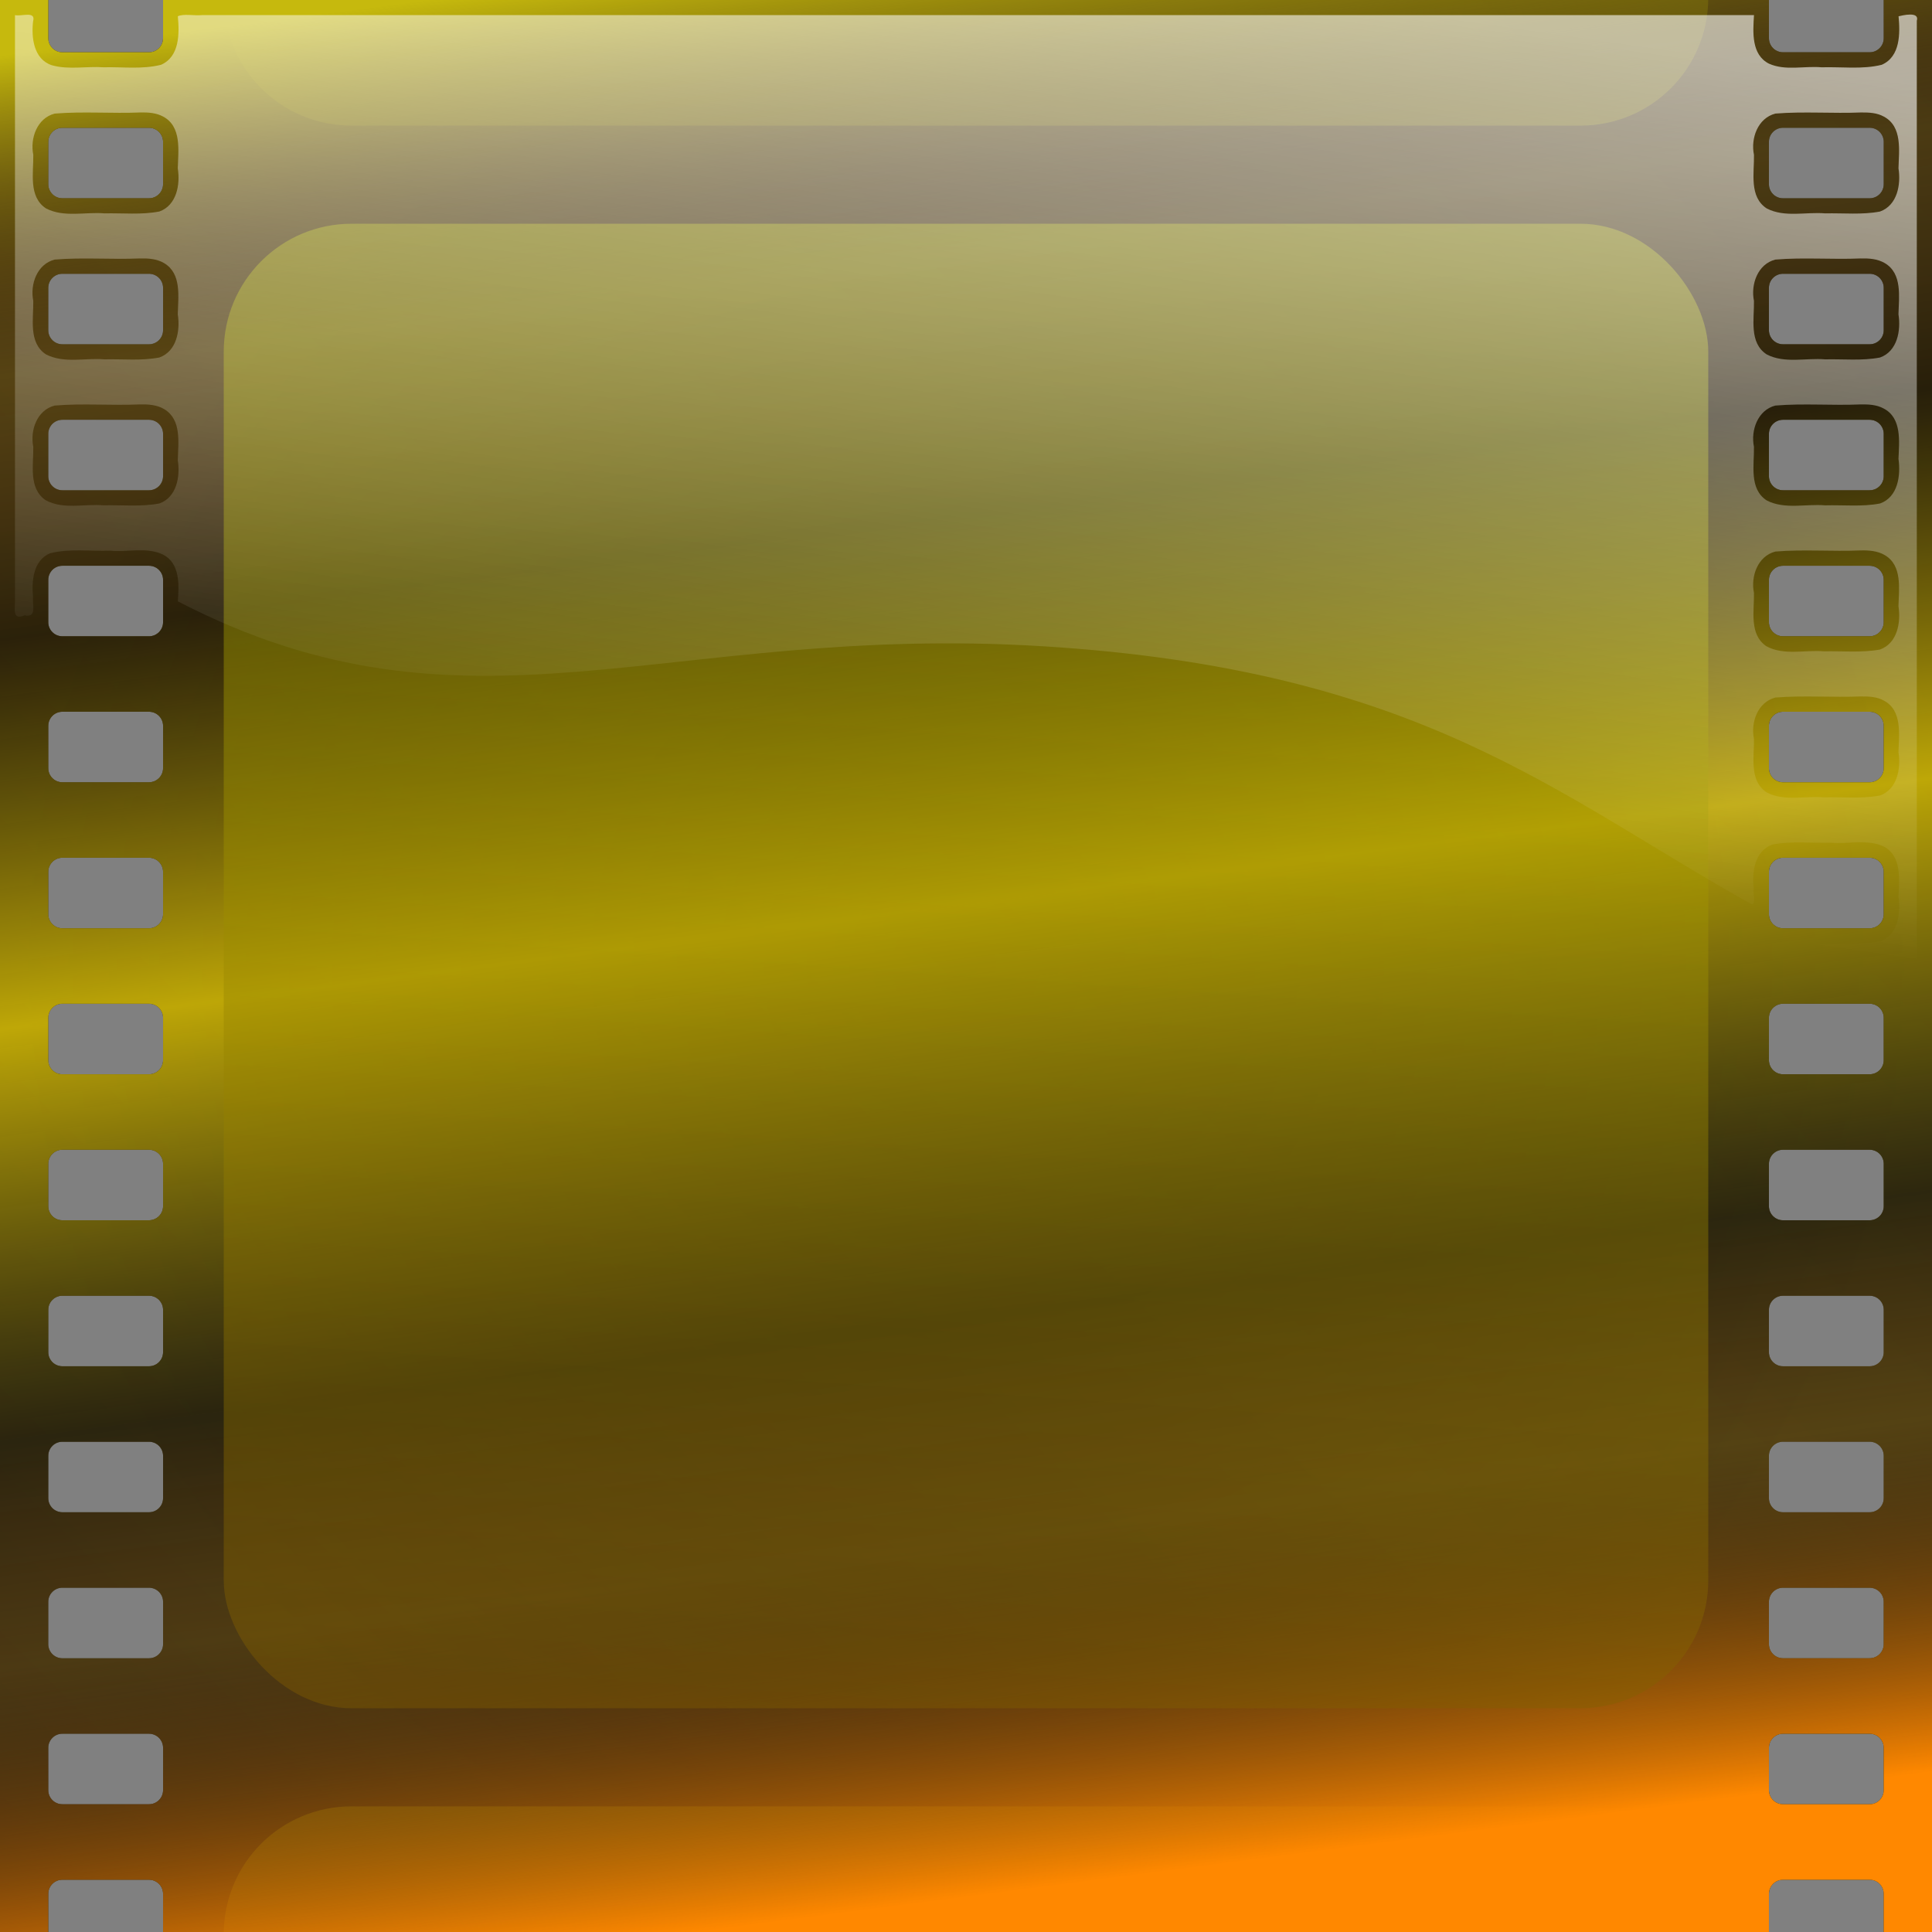<?xml version="1.0" encoding="UTF-8" standalone="no"?>
<!-- Created with Inkscape (http://www.inkscape.org/) -->

<svg
   width="512"
   height="512"
   viewBox="0 0 135.467 135.467"
   version="1.1"
   id="svg5"
   inkscape:version="1.4.2 (ebf0e940d0, 2025-05-08)"
   sodipodi:docname="video-x-ogm+ogg.svg"
   xmlns:inkscape="http://www.inkscape.org/namespaces/inkscape"
   xmlns:sodipodi="http://sodipodi.sourceforge.net/DTD/sodipodi-0.dtd"
   xmlns:xlink="http://www.w3.org/1999/xlink"
   xmlns="http://www.w3.org/2000/svg"
   xmlns:svg="http://www.w3.org/2000/svg"
   xmlns:rdf="http://www.w3.org/1999/02/22-rdf-syntax-ns#"
   xmlns:cc="http://creativecommons.org/ns#"
   xmlns:dc="http://purl.org/dc/elements/1.1/"><rect x="0" y="0" width="135.467" height="135.467" fill="#808080" stroke="none"/>&gt;
  <sodipodi:namedview
   id="namedview7"
   pagecolor="#505050"
   bordercolor="#ffffff"
   borderopacity="1"
   inkscape:showpageshadow="0"
   inkscape:pageopacity="0"
   inkscape:pagecheckerboard="1"
   inkscape:deskcolor="#505050"
   inkscape:document-units="px"
   showgrid="false"
   inkscape:zoom="0.79296878"
   inkscape:cx="523.98028"
   inkscape:cy="192.31526"
   inkscape:window-width="3256"
   inkscape:window-height="1080"
   inkscape:window-x="1864"
   inkscape:window-y="0"
   inkscape:window-maximized="0"
   inkscape:current-layer="layer1" />
<defs
   id="defs2">
  <linearGradient
     inkscape:collect="always"
     id="linearGradient1292">
    <stop
       style="stop-color:#c6b90d;stop-opacity:1;"
       offset="0"
       id="stop1288" />
    <stop
       style="stop-color:#1e0808;stop-opacity:0;"
       offset="0.163"
       id="stop1428" />
    <stop
       style="stop-color:#000000;stop-opacity:0.487;"
       offset="0.297"
       id="stop1424" />
    <stop
       style="stop-color:#ffe500;stop-opacity:0.63;"
       offset="0.495"
       id="stop1296" />
    <stop
       style="stop-color:#000909;stop-opacity:0.448;"
       offset="0.705"
       id="stop1426" />
    <stop
       style="stop-color:#1d0606;stop-opacity:0;"
       offset="0.82"
       id="stop1430" />
    <stop
       style="stop-color:#ff8800;stop-opacity:1;"
       offset="1"
       id="stop1290" />
  </linearGradient>
  <linearGradient
     inkscape:collect="always"
     id="linearGradient39048">
    <stop
       style="stop-color:#ffffff;stop-opacity:1;"
       offset="0"
       id="stop39044" />
    <stop
       style="stop-color:#ffffff;stop-opacity:0;"
       offset="1"
       id="stop39046" />
  </linearGradient>
  <linearGradient
     inkscape:collect="always"
     id="linearGradient27028">
    <stop
       style="stop-color:#2b1100;stop-opacity:1;"
       offset="0"
       id="stop27022" />
    <stop
       style="stop-color:#674900;stop-opacity:1;"
       offset="1"
       id="stop27024" />
  </linearGradient>
  <linearGradient
     inkscape:collect="always"
     id="linearGradient22575">
    <stop
       style="stop-color:#2b1100;stop-opacity:1;"
       offset="0"
       id="stop22571" />
    <stop
       style="stop-color:#674900;stop-opacity:1;"
       offset="0.472"
       id="stop24075" />
    <stop
       style="stop-color:#2b1d00;stop-opacity:1;"
       offset="1"
       id="stop22573" />
  </linearGradient>
  <linearGradient
     inkscape:collect="always"
     id="linearGradient18875">
    <stop
       style="stop-color:#805c00;stop-opacity:1;"
       offset="0"
       id="stop18871" />
    <stop
       style="stop-color:#b9be00;stop-opacity:1;"
       offset="1"
       id="stop18873" />
  </linearGradient>
  <linearGradient
     inkscape:collect="always"
     xlink:href="#linearGradient18875"
     id="linearGradient18877"
     x1="227.441"
     y1="135.567"
     x2="234.592"
     y2="31.475"
     gradientUnits="userSpaceOnUse"
     gradientTransform="translate(-159.707,-15.788)" />
  <linearGradient
     inkscape:collect="always"
     xlink:href="#linearGradient22575"
     id="linearGradient22577"
     x1="242.572"
     y1="206.87"
     x2="378.039"
     y2="71.404"
     gradientUnits="userSpaceOnUse"
     gradientTransform="translate(-242.572,-71.404)" />
  <radialGradient
     inkscape:collect="always"
     xlink:href="#linearGradient27028"
     id="radialGradient27020"
     cx="-282.65"
     cy="111.361"
     fx="-282.65"
     fy="111.361"
     r="67.733"
     gradientUnits="userSpaceOnUse"
     gradientTransform="translate(350.383,-43.628)" />
  <linearGradient
     inkscape:collect="always"
     xlink:href="#linearGradient39048"
     id="linearGradient39052"
     x1="-168.78"
     y1="15.682"
     x2="-160.122"
     y2="76.027"
     gradientUnits="userSpaceOnUse"
     gradientTransform="matrix(-1,0,0,1,-75.081,-15.682)" />
  <linearGradient
     inkscape:collect="always"
     xlink:href="#linearGradient1292"
     id="linearGradient1294"
     x1="-61.248"
     y1="-4.326"
     x2="-78.852"
     y2="131.298"
     gradientUnits="userSpaceOnUse"
     gradientTransform="matrix(-1,0,0,1,-31.188,4.326)" />
</defs>
<g
   inkscape:label="Layer 1"
   inkscape:groupmode="layer"
   id="layer1">
  <path
     id="rect792-97-1-5"
     style="display:inline;opacity:0.6;mix-blend-mode:normal;fill:#121100;fill-opacity:1;stroke-width:1.376;stroke-linecap:round;stroke-linejoin:round;paint-order:stroke fill markers"
     d="M 3.7499999e-6,-7.0000001e-6 V 135.467 H 3.383 v -2.676 c 0,-0.548 0.442,-0.99 0.99,-0.99 h 6.071 c 0.548,0 0.991,0.442 0.991,0.99 v 2.676 H 124.033 v -2.676 c 0,-0.548 0.441,-0.99 0.99,-0.99 h 6.071 c 0.548,0 0.99,0.442 0.99,0.99 v 2.676 h 3.383 V -7.0000001e-6 h -3.383 V 2.677 c 0,0.548 -0.442,0.99 -0.99,0.99 h -6.071 c -0.548,0 -0.99,-0.441 -0.99,-0.99 V -7.0000001e-6 H 11.434 V 2.677 c 0,0.548 -0.442,0.99 -0.991,0.99 H 4.373 c -0.548,0 -0.99,-0.441 -0.99,-0.99 V -7.0000001e-6 Z M 4.373,8.958 h 6.071 c 0.548,0 0.991,0.441 0.991,0.99 v 2.966 c 0,0.548 -0.442,0.99 -0.991,0.99 H 4.373 c -0.548,0 -0.99,-0.442 -0.99,-0.99 V 9.948 c 0,-0.548 0.442,-0.99 0.99,-0.99 z m 120.649,0 h 6.071 c 0.548,0 0.99,0.441 0.99,0.99 v 2.966 c 0,0.548 -0.442,0.99 -0.99,0.99 h -6.071 c -0.548,0 -0.99,-0.442 -0.99,-0.99 V 9.948 c 0,-0.548 0.441,-0.99 0.99,-0.99 z M 4.373,19.195 h 6.071 c 0.548,0 0.991,0.441 0.991,0.99 v 2.966 c 0,0.548 -0.442,0.99 -0.991,0.99 H 4.373 c -0.548,0 -0.99,-0.441 -0.99,-0.99 v -2.966 c 0,-0.548 0.442,-0.99 0.99,-0.99 z m 120.649,0 h 6.071 c 0.548,0 0.99,0.441 0.99,0.99 v 2.966 c 0,0.548 -0.442,0.99 -0.99,0.99 h -6.071 c -0.548,0 -0.99,-0.441 -0.99,-0.99 v -2.966 c 0,-0.548 0.441,-0.99 0.99,-0.99 z M 4.373,29.432 h 6.071 c 0.548,0 0.991,0.441 0.991,0.99 v 2.966 c 0,0.548 -0.442,0.99 -0.991,0.99 H 4.373 c -0.548,0 -0.99,-0.442 -0.99,-0.99 v -2.966 c 0,-0.548 0.442,-0.99 0.99,-0.99 z m 120.649,0 h 6.071 c 0.548,0 0.99,0.441 0.99,0.99 v 2.966 c 0,0.548 -0.442,0.99 -0.99,0.99 h -6.071 c -0.548,0 -0.99,-0.442 -0.99,-0.99 v -2.966 c 0,-0.548 0.441,-0.99 0.99,-0.99 z M 4.373,39.669 h 6.071 c 0.548,0 0.991,0.441 0.991,0.99 v 2.966 c 0,0.548 -0.442,0.99 -0.991,0.99 H 4.373 c -0.548,0 -0.99,-0.441 -0.99,-0.99 v -2.966 c 0,-0.548 0.442,-0.99 0.99,-0.99 z m 120.649,0 h 6.071 c 0.548,0 0.99,0.441 0.99,0.99 v 2.966 c 0,0.548 -0.442,0.99 -0.99,0.99 h -6.071 c -0.548,0 -0.99,-0.441 -0.99,-0.99 v -2.966 c 0,-0.548 0.441,-0.99 0.99,-0.99 z M 4.373,49.905 h 6.071 c 0.548,0 0.991,0.441 0.991,0.99 v 2.966 c 0,0.548 -0.442,0.99 -0.991,0.99 H 4.373 c -0.548,0 -0.99,-0.442 -0.99,-0.99 v -2.966 c 0,-0.548 0.442,-0.99 0.99,-0.99 z m 120.649,0 h 6.071 c 0.548,0 0.99,0.441 0.99,0.99 v 2.966 c 0,0.548 -0.442,0.99 -0.99,0.99 h -6.071 c -0.548,0 -0.99,-0.442 -0.99,-0.99 v -2.966 c 0,-0.548 0.441,-0.99 0.99,-0.99 z M 4.373,60.143 h 6.071 c 0.548,0 0.991,0.441 0.991,0.99 v 2.966 c 0,0.548 -0.442,0.99 -0.991,0.99 H 4.373 c -0.548,0 -0.99,-0.441 -0.99,-0.99 v -2.966 c 0,-0.548 0.442,-0.99 0.99,-0.99 z m 120.649,0 h 6.071 c 0.548,0 0.99,0.441 0.99,0.99 v 2.966 c 0,0.548 -0.442,0.99 -0.99,0.99 h -6.071 c -0.548,0 -0.99,-0.441 -0.99,-0.99 v -2.966 c 0,-0.548 0.441,-0.99 0.99,-0.99 z M 4.373,70.379 h 6.071 c 0.548,0 0.991,0.441 0.991,0.99 v 2.966 c 0,0.548 -0.442,0.99 -0.991,0.99 H 4.373 c -0.548,0 -0.99,-0.442 -0.99,-0.99 v -2.966 c 0,-0.548 0.442,-0.99 0.99,-0.99 z m 120.649,0 h 6.071 c 0.548,0 0.99,0.441 0.99,0.99 v 2.966 c 0,0.548 -0.442,0.99 -0.99,0.99 h -6.071 c -0.548,0 -0.99,-0.442 -0.99,-0.99 v -2.966 c 0,-0.548 0.441,-0.99 0.99,-0.99 z M 4.373,80.616 h 6.071 c 0.548,0 0.991,0.441 0.991,0.99 v 2.966 c 0,0.548 -0.442,0.99 -0.991,0.99 H 4.373 c -0.548,0 -0.99,-0.441 -0.99,-0.99 v -2.966 c 0,-0.548 0.442,-0.99 0.99,-0.99 z m 120.649,0 h 6.071 c 0.548,0 0.99,0.441 0.99,0.99 v 2.966 c 0,0.548 -0.442,0.99 -0.99,0.99 h -6.071 c -0.548,0 -0.99,-0.441 -0.99,-0.99 v -2.966 c 0,-0.548 0.441,-0.99 0.99,-0.99 z M 4.373,90.853 h 6.071 c 0.548,0 0.991,0.441 0.991,0.99 v 2.966 c 0,0.548 -0.442,0.99 -0.991,0.99 H 4.373 c -0.548,0 -0.99,-0.442 -0.99,-0.99 v -2.966 c 0,-0.548 0.442,-0.99 0.99,-0.99 z m 120.649,0 h 6.071 c 0.548,0 0.99,0.441 0.99,0.99 v 2.966 c 0,0.548 -0.442,0.99 -0.99,0.99 h -6.071 c -0.548,0 -0.99,-0.442 -0.99,-0.99 v -2.966 c 0,-0.548 0.441,-0.99 0.99,-0.99 z M 4.373,101.09 h 6.071 c 0.548,0 0.991,0.441 0.991,0.99 v 2.966 c 0,0.548 -0.442,0.99 -0.991,0.99 H 4.373 c -0.548,0 -0.99,-0.441 -0.99,-0.99 v -2.966 c 0,-0.548 0.442,-0.99 0.99,-0.99 z m 120.649,0 h 6.071 c 0.548,0 0.99,0.441 0.99,0.99 v 2.966 c 0,0.548 -0.442,0.99 -0.99,0.99 h -6.071 c -0.548,0 -0.99,-0.441 -0.99,-0.99 v -2.966 c 0,-0.548 0.441,-0.99 0.99,-0.99 z M 4.373,111.327 h 6.071 c 0.548,0 0.991,0.441 0.991,0.99 v 2.966 c 0,0.548 -0.442,0.99 -0.991,0.99 H 4.373 c -0.548,0 -0.99,-0.442 -0.99,-0.99 v -2.966 c 0,-0.548 0.442,-0.99 0.99,-0.99 z m 120.649,0 h 6.071 c 0.548,0 0.99,0.441 0.99,0.99 v 2.966 c 0,0.548 -0.442,0.99 -0.99,0.99 h -6.071 c -0.548,0 -0.99,-0.442 -0.99,-0.99 v -2.966 c 0,-0.548 0.441,-0.99 0.99,-0.99 z M 4.373,121.564 h 6.071 c 0.548,0 0.991,0.441 0.991,0.99 v 2.966 c 0,0.548 -0.442,0.99 -0.991,0.99 H 4.373 c -0.548,0 -0.99,-0.441 -0.99,-0.99 v -2.966 c 0,-0.548 0.442,-0.99 0.99,-0.99 z m 120.649,0 h 6.071 c 0.548,0 0.99,0.441 0.99,0.99 v 2.966 c 0,0.548 -0.442,0.99 -0.99,0.99 h -6.071 c -0.548,0 -0.99,-0.441 -0.99,-0.99 v -2.966 c 0,-0.548 0.441,-0.99 0.99,-0.99 z" />
  <path
     id="rect792-97"
     style="display:inline;opacity:0.4;fill:url(#linearGradient22577);fill-opacity:1;stroke-width:1.376;stroke-linecap:round;stroke-linejoin:round;paint-order:stroke fill markers"
     d="M 1.9999999e-6,1.999999e-7 V 135.467 H 3.383 v -2.676 c 0,-0.548 0.442,-0.99 0.99,-0.99 h 6.071 c 0.548,0 0.991,0.442 0.991,0.99 v 2.676 H 124.033 v -2.676 c 0,-0.548 0.441,-0.99 0.99,-0.99 h 6.071 c 0.548,0 0.99,0.442 0.99,0.99 v 2.676 h 3.383 V 1.999999e-7 h -3.383 V 2.677 c 0,0.548 -0.442,0.99 -0.99,0.99 h -6.071 c -0.548,0 -0.99,-0.441 -0.99,-0.99 V 1.999999e-7 H 11.434 V 2.677 c 0,0.548 -0.442,0.99 -0.991,0.99 h -6.071 c -0.548,0 -0.99,-0.441 -0.99,-0.99 V 1.999999e-7 Z M 4.373,8.958 h 6.071 c 0.548,0 0.991,0.441 0.991,0.99 v 2.966 c 0,0.548 -0.442,0.99 -0.991,0.99 h -6.071 c -0.548,0 -0.99,-0.442 -0.99,-0.99 V 9.948 c 0,-0.548 0.442,-0.99 0.99,-0.99 z m 120.649,0 h 6.071 c 0.548,0 0.99,0.441 0.99,0.99 v 2.966 c 0,0.548 -0.442,0.99 -0.99,0.99 h -6.071 c -0.548,0 -0.99,-0.442 -0.99,-0.99 V 9.948 c 0,-0.548 0.441,-0.99 0.99,-0.99 z M 4.373,19.195 h 6.071 c 0.548,0 0.991,0.441 0.991,0.99 v 2.966 c 0,0.548 -0.442,0.99 -0.991,0.99 h -6.071 c -0.548,0 -0.99,-0.441 -0.99,-0.99 v -2.966 c 0,-0.548 0.442,-0.99 0.99,-0.99 z m 120.649,0 h 6.071 c 0.548,0 0.99,0.441 0.99,0.99 v 2.966 c 0,0.548 -0.442,0.99 -0.99,0.99 h -6.071 c -0.548,0 -0.99,-0.441 -0.99,-0.99 v -2.966 c 0,-0.548 0.441,-0.99 0.99,-0.99 z M 4.373,29.432 h 6.071 c 0.548,0 0.991,0.441 0.991,0.99 v 2.966 c 0,0.548 -0.442,0.99 -0.991,0.99 h -6.071 c -0.548,0 -0.99,-0.442 -0.99,-0.99 v -2.966 c 0,-0.548 0.442,-0.99 0.99,-0.99 z m 120.649,0 h 6.071 c 0.548,0 0.99,0.441 0.99,0.99 v 2.966 c 0,0.548 -0.442,0.99 -0.99,0.99 h -6.071 c -0.548,0 -0.99,-0.442 -0.99,-0.99 v -2.966 c 0,-0.548 0.441,-0.99 0.99,-0.99 z M 4.373,39.669 h 6.071 c 0.548,0 0.991,0.441 0.991,0.99 v 2.966 c 0,0.548 -0.442,0.99 -0.991,0.99 h -6.071 c -0.548,0 -0.99,-0.441 -0.99,-0.99 v -2.966 c 0,-0.548 0.442,-0.99 0.99,-0.99 z m 120.649,0 h 6.071 c 0.548,0 0.99,0.441 0.99,0.99 v 2.966 c 0,0.548 -0.442,0.99 -0.99,0.99 h -6.071 c -0.548,0 -0.99,-0.441 -0.99,-0.99 v -2.966 c 0,-0.548 0.441,-0.99 0.99,-0.99 z M 4.373,49.905 h 6.071 c 0.548,0 0.991,0.441 0.991,0.99 v 2.966 c 0,0.548 -0.442,0.99 -0.991,0.99 h -6.071 c -0.548,0 -0.99,-0.442 -0.99,-0.99 v -2.966 c 0,-0.548 0.442,-0.99 0.99,-0.99 z m 120.649,0 h 6.071 c 0.548,0 0.99,0.441 0.99,0.99 v 2.966 c 0,0.548 -0.442,0.99 -0.99,0.99 h -6.071 c -0.548,0 -0.99,-0.442 -0.99,-0.99 v -2.966 c 0,-0.548 0.441,-0.99 0.99,-0.99 z M 4.373,60.143 h 6.071 c 0.548,0 0.991,0.441 0.991,0.99 v 2.966 c 0,0.548 -0.442,0.99 -0.991,0.99 h -6.071 c -0.548,0 -0.99,-0.441 -0.99,-0.99 v -2.966 c 0,-0.548 0.442,-0.99 0.99,-0.99 z m 120.649,0 h 6.071 c 0.548,0 0.99,0.441 0.99,0.99 v 2.966 c 0,0.548 -0.442,0.99 -0.99,0.99 h -6.071 c -0.548,0 -0.99,-0.441 -0.99,-0.99 v -2.966 c 0,-0.548 0.441,-0.99 0.99,-0.99 z M 4.373,70.379 h 6.071 c 0.548,0 0.991,0.441 0.991,0.99 v 2.966 c 0,0.548 -0.442,0.99 -0.991,0.99 h -6.071 c -0.548,0 -0.99,-0.442 -0.99,-0.99 v -2.966 c 0,-0.548 0.442,-0.99 0.99,-0.99 z m 120.649,0 h 6.071 c 0.548,0 0.99,0.441 0.99,0.99 v 2.966 c 0,0.548 -0.442,0.99 -0.99,0.99 h -6.071 c -0.548,0 -0.99,-0.442 -0.99,-0.99 v -2.966 c 0,-0.548 0.441,-0.99 0.99,-0.99 z M 4.373,80.616 h 6.071 c 0.548,0 0.991,0.441 0.991,0.99 v 2.966 c 0,0.548 -0.442,0.99 -0.991,0.99 h -6.071 c -0.548,0 -0.99,-0.441 -0.99,-0.99 v -2.966 c 0,-0.548 0.442,-0.99 0.99,-0.99 z m 120.649,0 h 6.071 c 0.548,0 0.99,0.441 0.99,0.99 v 2.966 c 0,0.548 -0.442,0.99 -0.99,0.99 h -6.071 c -0.548,0 -0.99,-0.441 -0.99,-0.99 v -2.966 c 0,-0.548 0.441,-0.99 0.99,-0.99 z M 4.373,90.853 h 6.071 c 0.548,0 0.991,0.441 0.991,0.99 v 2.966 c 0,0.548 -0.442,0.99 -0.991,0.99 h -6.071 c -0.548,0 -0.99,-0.442 -0.99,-0.99 v -2.966 c 0,-0.548 0.442,-0.99 0.99,-0.99 z m 120.649,0 h 6.071 c 0.548,0 0.99,0.441 0.99,0.99 v 2.966 c 0,0.548 -0.442,0.99 -0.99,0.99 h -6.071 c -0.548,0 -0.99,-0.442 -0.99,-0.99 v -2.966 c 0,-0.548 0.441,-0.99 0.99,-0.99 z M 4.373,101.09 h 6.071 c 0.548,0 0.991,0.441 0.991,0.99 v 2.966 c 0,0.548 -0.442,0.99 -0.991,0.99 h -6.071 c -0.548,0 -0.99,-0.441 -0.99,-0.99 v -2.966 c 0,-0.548 0.442,-0.99 0.99,-0.99 z m 120.649,0 h 6.071 c 0.548,0 0.99,0.441 0.99,0.99 v 2.966 c 0,0.548 -0.442,0.99 -0.99,0.99 h -6.071 c -0.548,0 -0.99,-0.441 -0.99,-0.99 v -2.966 c 0,-0.548 0.441,-0.99 0.99,-0.99 z M 4.373,111.327 h 6.071 c 0.548,0 0.991,0.441 0.991,0.99 v 2.966 c 0,0.548 -0.442,0.99 -0.991,0.99 h -6.071 c -0.548,0 -0.99,-0.442 -0.99,-0.99 v -2.966 c 0,-0.548 0.442,-0.99 0.99,-0.99 z m 120.649,0 h 6.071 c 0.548,0 0.99,0.441 0.99,0.99 v 2.966 c 0,0.548 -0.442,0.99 -0.99,0.99 h -6.071 c -0.548,0 -0.99,-0.442 -0.99,-0.99 v -2.966 c 0,-0.548 0.441,-0.99 0.99,-0.99 z M 4.373,121.564 h 6.071 c 0.548,0 0.991,0.441 0.991,0.99 v 2.966 c 0,0.548 -0.442,0.99 -0.991,0.99 h -6.071 c -0.548,0 -0.99,-0.441 -0.99,-0.99 v -2.966 c 0,-0.548 0.442,-0.99 0.99,-0.99 z m 120.649,0 h 6.071 c 0.548,0 0.99,0.441 0.99,0.99 v 2.966 c 0,0.548 -0.442,0.99 -0.99,0.99 h -6.071 c -0.548,0 -0.99,-0.441 -0.99,-0.99 v -2.966 c 0,-0.548 0.441,-0.99 0.99,-0.99 z" />
  <path
     id="rect792-97-1"
     style="display:inline;opacity:0.4;mix-blend-mode:overlay;fill:url(#radialGradient27020);fill-opacity:1;stroke-width:1.376;stroke-linecap:round;stroke-linejoin:round;paint-order:stroke fill markers"
     d="M 3.9999999e-6,-6.0500001e-6 V 135.467 H 3.383 v -2.676 c 0,-0.548 0.442,-0.99 0.99,-0.99 h 6.071 c 0.548,0 0.991,0.442 0.991,0.99 v 2.676 H 124.033 v -2.676 c 0,-0.548 0.441,-0.99 0.99,-0.99 h 6.071 c 0.548,0 0.99,0.442 0.99,0.99 v 2.676 h 3.383 V -6.0500001e-6 h -3.383 V 2.677 c 0,0.548 -0.442,0.99 -0.99,0.99 h -6.071 c -0.548,0 -0.99,-0.441 -0.99,-0.99 V -6.0500001e-6 H 11.434 V 2.677 c 0,0.548 -0.442,0.99 -0.991,0.99 h -6.071 c -0.548,0 -0.99,-0.441 -0.99,-0.99 V -6.0500001e-6 Z M 4.373,8.958 h 6.071 c 0.548,0 0.991,0.441 0.991,0.99 v 2.966 c 0,0.548 -0.442,0.99 -0.991,0.99 h -6.071 c -0.548,0 -0.99,-0.442 -0.99,-0.99 V 9.948 c 0,-0.548 0.442,-0.99 0.99,-0.99 z m 120.649,0 h 6.071 c 0.548,0 0.99,0.441 0.99,0.99 v 2.966 c 0,0.548 -0.442,0.99 -0.99,0.99 h -6.071 c -0.548,0 -0.99,-0.442 -0.99,-0.99 V 9.948 c 0,-0.548 0.441,-0.99 0.99,-0.99 z M 4.373,19.195 h 6.071 c 0.548,0 0.991,0.441 0.991,0.99 v 2.966 c 0,0.548 -0.442,0.99 -0.991,0.99 h -6.071 c -0.548,0 -0.99,-0.441 -0.99,-0.99 v -2.966 c 0,-0.548 0.442,-0.99 0.99,-0.99 z m 120.649,0 h 6.071 c 0.548,0 0.99,0.441 0.99,0.99 v 2.966 c 0,0.548 -0.442,0.99 -0.99,0.99 h -6.071 c -0.548,0 -0.99,-0.441 -0.99,-0.99 v -2.966 c 0,-0.548 0.441,-0.99 0.99,-0.99 z M 4.373,29.432 h 6.071 c 0.548,0 0.991,0.441 0.991,0.99 v 2.966 c 0,0.548 -0.442,0.99 -0.991,0.99 h -6.071 c -0.548,0 -0.99,-0.442 -0.99,-0.99 v -2.966 c 0,-0.548 0.442,-0.99 0.99,-0.99 z m 120.649,0 h 6.071 c 0.548,0 0.99,0.441 0.99,0.99 v 2.966 c 0,0.548 -0.442,0.99 -0.99,0.99 h -6.071 c -0.548,0 -0.99,-0.442 -0.99,-0.99 v -2.966 c 0,-0.548 0.441,-0.99 0.99,-0.99 z M 4.373,39.669 h 6.071 c 0.548,0 0.991,0.441 0.991,0.99 v 2.966 c 0,0.548 -0.442,0.99 -0.991,0.99 h -6.071 c -0.548,0 -0.99,-0.441 -0.99,-0.99 v -2.966 c 0,-0.548 0.442,-0.99 0.99,-0.99 z m 120.649,0 h 6.071 c 0.548,0 0.99,0.441 0.99,0.99 v 2.966 c 0,0.548 -0.442,0.99 -0.99,0.99 h -6.071 c -0.548,0 -0.99,-0.441 -0.99,-0.99 v -2.966 c 0,-0.548 0.441,-0.99 0.99,-0.99 z M 4.373,49.905 h 6.071 c 0.548,0 0.991,0.441 0.991,0.99 v 2.966 c 0,0.548 -0.442,0.99 -0.991,0.99 h -6.071 c -0.548,0 -0.99,-0.442 -0.99,-0.99 v -2.966 c 0,-0.548 0.442,-0.99 0.99,-0.99 z m 120.649,0 h 6.071 c 0.548,0 0.99,0.441 0.99,0.99 v 2.966 c 0,0.548 -0.442,0.99 -0.99,0.99 h -6.071 c -0.548,0 -0.99,-0.442 -0.99,-0.99 v -2.966 c 0,-0.548 0.441,-0.99 0.99,-0.99 z M 4.373,60.143 h 6.071 c 0.548,0 0.991,0.441 0.991,0.99 v 2.966 c 0,0.548 -0.442,0.99 -0.991,0.99 h -6.071 c -0.548,0 -0.99,-0.441 -0.99,-0.99 v -2.966 c 0,-0.548 0.442,-0.99 0.99,-0.99 z m 120.649,0 h 6.071 c 0.548,0 0.99,0.441 0.99,0.99 v 2.966 c 0,0.548 -0.442,0.99 -0.99,0.99 h -6.071 c -0.548,0 -0.99,-0.441 -0.99,-0.99 v -2.966 c 0,-0.548 0.441,-0.99 0.99,-0.99 z M 4.373,70.379 h 6.071 c 0.548,0 0.991,0.441 0.991,0.99 v 2.966 c 0,0.548 -0.442,0.99 -0.991,0.99 h -6.071 c -0.548,0 -0.99,-0.442 -0.99,-0.99 v -2.966 c 0,-0.548 0.442,-0.99 0.99,-0.99 z m 120.649,0 h 6.071 c 0.548,0 0.99,0.441 0.99,0.99 v 2.966 c 0,0.548 -0.442,0.99 -0.99,0.99 h -6.071 c -0.548,0 -0.99,-0.442 -0.99,-0.99 v -2.966 c 0,-0.548 0.441,-0.99 0.99,-0.99 z M 4.373,80.616 h 6.071 c 0.548,0 0.991,0.441 0.991,0.99 v 2.966 c 0,0.548 -0.442,0.99 -0.991,0.99 h -6.071 c -0.548,0 -0.99,-0.441 -0.99,-0.99 v -2.966 c 0,-0.548 0.442,-0.99 0.99,-0.99 z m 120.649,0 h 6.071 c 0.548,0 0.99,0.441 0.99,0.99 v 2.966 c 0,0.548 -0.442,0.99 -0.99,0.99 h -6.071 c -0.548,0 -0.99,-0.441 -0.99,-0.99 v -2.966 c 0,-0.548 0.441,-0.99 0.99,-0.99 z M 4.373,90.853 h 6.071 c 0.548,0 0.991,0.441 0.991,0.99 v 2.966 c 0,0.548 -0.442,0.99 -0.991,0.99 h -6.071 c -0.548,0 -0.99,-0.442 -0.99,-0.99 v -2.966 c 0,-0.548 0.442,-0.99 0.99,-0.99 z m 120.649,0 h 6.071 c 0.548,0 0.99,0.441 0.99,0.99 v 2.966 c 0,0.548 -0.442,0.99 -0.99,0.99 h -6.071 c -0.548,0 -0.99,-0.442 -0.99,-0.99 v -2.966 c 0,-0.548 0.441,-0.99 0.99,-0.99 z M 4.373,101.09 h 6.071 c 0.548,0 0.991,0.441 0.991,0.99 v 2.966 c 0,0.548 -0.442,0.99 -0.991,0.99 h -6.071 c -0.548,0 -0.99,-0.441 -0.99,-0.99 v -2.966 c 0,-0.548 0.442,-0.99 0.99,-0.99 z m 120.649,0 h 6.071 c 0.548,0 0.99,0.441 0.99,0.99 v 2.966 c 0,0.548 -0.442,0.99 -0.99,0.99 h -6.071 c -0.548,0 -0.99,-0.441 -0.99,-0.99 v -2.966 c 0,-0.548 0.441,-0.99 0.99,-0.99 z M 4.373,111.327 h 6.071 c 0.548,0 0.991,0.441 0.991,0.99 v 2.966 c 0,0.548 -0.442,0.99 -0.991,0.99 h -6.071 c -0.548,0 -0.99,-0.442 -0.99,-0.99 v -2.966 c 0,-0.548 0.442,-0.99 0.99,-0.99 z m 120.649,0 h 6.071 c 0.548,0 0.99,0.441 0.99,0.99 v 2.966 c 0,0.548 -0.442,0.99 -0.99,0.99 h -6.071 c -0.548,0 -0.99,-0.442 -0.99,-0.99 v -2.966 c 0,-0.548 0.441,-0.99 0.99,-0.99 z M 4.373,121.564 h 6.071 c 0.548,0 0.991,0.441 0.991,0.99 v 2.966 c 0,0.548 -0.442,0.99 -0.991,0.99 h -6.071 c -0.548,0 -0.99,-0.441 -0.99,-0.99 v -2.966 c 0,-0.548 0.442,-0.99 0.99,-0.99 z m 120.649,0 h 6.071 c 0.548,0 0.99,0.441 0.99,0.99 v 2.966 c 0,0.548 -0.442,0.99 -0.99,0.99 h -6.071 c -0.548,0 -0.99,-0.441 -0.99,-0.99 v -2.966 c 0,-0.548 0.441,-0.99 0.99,-0.99 z" />
  <path
     id="rect16913-28-5"
     style="display:inline;opacity:0.2;mix-blend-mode:difference;fill:#ffff00;fill-opacity:1;stroke-width:1.57;stroke-linecap:round;stroke-linejoin:round;paint-order:stroke fill markers"
     d="m 119.779,-0.157 c 0,4.967 -3.999,8.965 -8.965,8.965 H 24.653 c -4.967,0 -8.965,-3.999 -8.965,-8.965 z"
     sodipodi:nodetypes="csscc" />
  <path
     id="rect16913-2-0-0"
     style="display:inline;opacity:0.2;mix-blend-mode:difference;fill:#ffff00;fill-opacity:1;stroke-width:1.57;stroke-linecap:round;stroke-linejoin:round;paint-order:stroke fill markers"
     d="m 24.653,126.658 h 86.161 c 4.967,0 8.965,3.999 8.965,8.965 H 15.688 c 0,-4.967 3.999,-8.965 8.965,-8.965 z"
     sodipodi:nodetypes="ssccs" />
  <path
     id="rect792-97-1-5-3"
     style="display:inline;opacity:1;mix-blend-mode:overlay;fill:url(#linearGradient1294);fill-opacity:1;stroke-width:1.376;stroke-linecap:round;stroke-linejoin:round;paint-order:stroke fill markers"
     d="M 135.467,-9.1500001e-6 V 135.467 h -3.383 v -2.676 c 0,-0.548 -0.442,-0.99 -0.99,-0.99 h -6.071 c -0.548,0 -0.991,0.442 -0.991,0.99 v 2.676 H 11.434 v -2.676 c 0,-0.548 -0.441,-0.99 -0.99,-0.99 h -6.071 c -0.548,0 -0.99,0.442 -0.99,0.99 v 2.676 H 4.9999999e-6 V -9.1500001e-6 H 3.383 V 2.677 c 0,0.548 0.442,0.99 0.99,0.99 h 6.071 c 0.548,0 0.99,-0.441 0.99,-0.99 V -9.1500001e-6 H 124.032 V 2.677 c 0,0.548 0.442,0.99 0.991,0.99 h 6.071 c 0.548,0 0.99,-0.441 0.99,-0.99 V -9.1500001e-6 Z M 131.094,8.958 h -6.071 c -0.548,0 -0.991,0.441 -0.991,0.99 V 12.913 c 0,0.548 0.442,0.99 0.991,0.99 h 6.071 c 0.548,0 0.99,-0.442 0.99,-0.99 V 9.948 c 0,-0.548 -0.442,-0.99 -0.99,-0.99 z m -120.649,0 h -6.071 c -0.548,0 -0.99,0.441 -0.99,0.99 V 12.913 c 0,0.548 0.442,0.99 0.99,0.99 h 6.071 c 0.548,0 0.99,-0.442 0.99,-0.99 V 9.948 c 0,-0.548 -0.441,-0.99 -0.99,-0.99 z M 131.094,19.195 h -6.071 c -0.548,0 -0.991,0.441 -0.991,0.99 v 2.966 c 0,0.548 0.442,0.99 0.991,0.99 h 6.071 c 0.548,0 0.99,-0.441 0.99,-0.99 v -2.966 c 0,-0.548 -0.442,-0.99 -0.99,-0.99 z m -120.649,0 h -6.071 c -0.548,0 -0.99,0.441 -0.99,0.99 v 2.966 c 0,0.548 0.442,0.99 0.99,0.99 h 6.071 c 0.548,0 0.99,-0.441 0.99,-0.99 v -2.966 c 0,-0.548 -0.441,-0.99 -0.99,-0.99 z M 131.094,29.432 h -6.071 c -0.548,0 -0.991,0.441 -0.991,0.99 v 2.966 c 0,0.548 0.442,0.99 0.991,0.99 h 6.071 c 0.548,0 0.99,-0.442 0.99,-0.99 v -2.966 c 0,-0.548 -0.442,-0.99 -0.99,-0.99 z m -120.649,0 h -6.071 c -0.548,0 -0.99,0.441 -0.99,0.99 v 2.966 c 0,0.548 0.442,0.99 0.99,0.99 h 6.071 c 0.548,0 0.99,-0.442 0.99,-0.99 v -2.966 c 0,-0.548 -0.441,-0.99 -0.99,-0.99 z m 120.649,10.237 h -6.071 c -0.548,0 -0.991,0.441 -0.991,0.99 v 2.966 c 0,0.548 0.442,0.99 0.991,0.99 h 6.071 c 0.548,0 0.99,-0.441 0.99,-0.99 v -2.966 c 0,-0.548 -0.442,-0.99 -0.99,-0.99 z m -120.649,0 h -6.071 c -0.548,0 -0.99,0.441 -0.99,0.99 v 2.966 c 0,0.548 0.442,0.99 0.99,0.99 h 6.071 c 0.548,0 0.99,-0.441 0.99,-0.99 v -2.966 c 0,-0.548 -0.441,-0.99 -0.99,-0.99 z M 131.094,49.905 h -6.071 c -0.548,0 -0.991,0.441 -0.991,0.99 v 2.966 c 0,0.548 0.442,0.99 0.991,0.99 h 6.071 c 0.548,0 0.99,-0.442 0.99,-0.99 v -2.966 c 0,-0.548 -0.442,-0.99 -0.99,-0.99 z m -120.649,0 h -6.071 c -0.548,0 -0.99,0.441 -0.99,0.99 v 2.966 c 0,0.548 0.442,0.99 0.99,0.99 h 6.071 c 0.548,0 0.99,-0.442 0.99,-0.99 v -2.966 c 0,-0.548 -0.441,-0.99 -0.99,-0.99 z M 131.094,60.143 h -6.071 c -0.548,0 -0.991,0.441 -0.991,0.99 v 2.966 c 0,0.548 0.442,0.99 0.991,0.99 h 6.071 c 0.548,0 0.99,-0.441 0.99,-0.99 v -2.966 c 0,-0.548 -0.442,-0.99 -0.99,-0.99 z m -120.649,0 h -6.071 c -0.548,0 -0.99,0.441 -0.99,0.99 v 2.966 c 0,0.548 0.442,0.99 0.99,0.99 h 6.071 c 0.548,0 0.99,-0.441 0.99,-0.99 v -2.966 c 0,-0.548 -0.441,-0.99 -0.99,-0.99 z M 131.094,70.379 h -6.071 c -0.548,0 -0.991,0.441 -0.991,0.99 v 2.966 c 0,0.548 0.442,0.99 0.991,0.99 h 6.071 c 0.548,0 0.99,-0.442 0.99,-0.99 v -2.966 c 0,-0.548 -0.442,-0.99 -0.99,-0.99 z m -120.649,0 h -6.071 c -0.548,0 -0.99,0.441 -0.99,0.99 v 2.966 c 0,0.548 0.442,0.99 0.99,0.99 h 6.071 c 0.548,0 0.99,-0.442 0.99,-0.99 v -2.966 c 0,-0.548 -0.441,-0.99 -0.99,-0.99 z M 131.094,80.616 h -6.071 c -0.548,0 -0.991,0.441 -0.991,0.99 v 2.966 c 0,0.548 0.442,0.99 0.991,0.99 h 6.071 c 0.548,0 0.99,-0.441 0.99,-0.99 v -2.966 c 0,-0.548 -0.442,-0.99 -0.99,-0.99 z m -120.649,0 h -6.071 c -0.548,0 -0.99,0.441 -0.99,0.99 v 2.966 c 0,0.548 0.442,0.99 0.99,0.99 h 6.071 c 0.548,0 0.99,-0.441 0.99,-0.99 v -2.966 c 0,-0.548 -0.441,-0.99 -0.99,-0.99 z M 131.094,90.853 h -6.071 c -0.548,0 -0.991,0.441 -0.991,0.99 v 2.966 c 0,0.548 0.442,0.99 0.991,0.99 h 6.071 c 0.548,0 0.99,-0.442 0.99,-0.99 v -2.966 c 0,-0.548 -0.442,-0.99 -0.99,-0.99 z m -120.649,0 h -6.071 c -0.548,0 -0.99,0.441 -0.99,0.99 v 2.966 c 0,0.548 0.442,0.99 0.99,0.99 h 6.071 c 0.548,0 0.99,-0.442 0.99,-0.99 v -2.966 c 0,-0.548 -0.441,-0.99 -0.99,-0.99 z M 131.094,101.09 h -6.071 c -0.548,0 -0.991,0.441 -0.991,0.99 v 2.966 c 0,0.548 0.442,0.99 0.991,0.99 h 6.071 c 0.548,0 0.99,-0.441 0.99,-0.99 v -2.966 c 0,-0.548 -0.442,-0.99 -0.99,-0.99 z m -120.649,0 h -6.071 c -0.548,0 -0.99,0.441 -0.99,0.99 v 2.966 c 0,0.548 0.442,0.99 0.99,0.99 h 6.071 c 0.548,0 0.99,-0.441 0.99,-0.99 v -2.966 c 0,-0.548 -0.441,-0.99 -0.99,-0.99 z m 120.649,10.237 h -6.071 c -0.548,0 -0.991,0.441 -0.991,0.99 v 2.966 c 0,0.548 0.442,0.99 0.991,0.99 h 6.071 c 0.548,0 0.99,-0.442 0.99,-0.99 v -2.966 c 0,-0.548 -0.442,-0.99 -0.99,-0.99 z m -120.649,0 h -6.071 c -0.548,0 -0.99,0.441 -0.99,0.99 v 2.966 c 0,0.548 0.442,0.99 0.99,0.99 h 6.071 c 0.548,0 0.99,-0.442 0.99,-0.99 v -2.966 c 0,-0.548 -0.441,-0.99 -0.99,-0.99 z m 120.649,10.237 h -6.071 c -0.548,0 -0.991,0.441 -0.991,0.99 v 2.966 c 0,0.548 0.442,0.99 0.991,0.99 h 6.071 c 0.548,0 0.99,-0.441 0.99,-0.99 v -2.966 c 0,-0.548 -0.442,-0.99 -0.99,-0.99 z m -120.649,0 h -6.071 c -0.548,0 -0.99,0.441 -0.99,0.99 v 2.966 c 0,0.548 0.442,0.99 0.99,0.99 h 6.071 c 0.548,0 0.99,-0.441 0.99,-0.99 v -2.966 c 0,-0.548 -0.441,-0.99 -0.99,-0.99 z" />
  <rect
     style="display:inline;opacity:0.439;mix-blend-mode:difference;fill:url(#linearGradient18877);fill-opacity:1;stroke-width:1.57;stroke-linecap:round;stroke-linejoin:round;paint-order:stroke fill markers"
     id="rect16913-28"
     width="104.091"
     height="104.091"
     x="15.688"
     y="15.688"
     ry="8.965" />
  <path
     id="rect792-97-1-5-4"
     style="display:inline;opacity:0.6;mix-blend-mode:normal;fill:url(#linearGradient39052);fill-opacity:1;stroke-width:1.376;stroke-linecap:round;stroke-linejoin:round;paint-order:stroke fill markers"
     d="m 134.401,70.816 c -2.245,-1.651 -4.562,-3.204 -6.93,-4.672 1.448,-0.035 2.926,0.117 4.354,-0.131 1.264,-0.45 1.457,-1.972 1.293,-3.127 0.049,-1.218 0.249,-2.876 -1.05,-3.538 -1.153,-0.53 -2.463,-0.147 -3.684,-0.261 -1.367,0.041 -2.764,-0.131 -4.11,0.131 -1.229,0.436 -1.448,1.907 -1.304,3.039 -0.072,0.348 0.17,1.266 -0.179,1.132 C 109.045,55.713 99.556,46.933 73.073,45.311 46.589,43.688 32.912,52.75 12.468,42.164 c 0.089,-1.139 0.164,-2.649 -1.02,-3.27 -1.158,-0.563 -2.482,-0.16 -3.714,-0.28 -1.403,0.047 -2.85,-0.165 -4.222,0.179 -1.196,0.504 -1.302,1.961 -1.195,3.08 -0.063,0.544 0.293,1.462 -0.596,1.271 -0.909,0.395 -0.645,-0.525 -0.67,-1.123 V 1.059 c 0.453,0.113 1.479,-0.321 1.27,0.432 -0.134,1.14 0.038,2.655 1.302,3.08 1.182,0.339 2.434,0.062 3.646,0.147 1.338,-0.034 2.719,0.156 4.025,-0.177 1.308,-0.574 1.289,-2.198 1.176,-3.4 0.393,-0.192 1.16,-0.027 1.696,-0.082 H 122.985 c -0.072,1.184 -0.2,2.769 1.051,3.406 1.158,0.516 2.463,0.146 3.685,0.254 1.403,-0.044 2.849,0.163 4.222,-0.176 1.31,-0.573 1.292,-2.198 1.18,-3.402 0.252,-0.056 1.492,-0.372 1.279,0.318 z M 130.523,7.885 c -2.009,0.084 -4.034,-0.082 -6.035,0.078 -1.239,0.317 -1.744,1.74 -1.504,2.895 0.025,1.262 -0.355,2.949 0.898,3.76 1.261,0.649 2.736,0.228 4.093,0.343 1.278,-0.029 2.584,0.111 3.843,-0.128 1.219,-0.432 1.48,-1.898 1.299,-3.029 0.032,-1.239 0.288,-2.929 -1.024,-3.627 -0.477,-0.268 -1.036,-0.295 -1.57,-0.291 z m -120.65,0 c -2.011,0.085 -4.038,-0.085 -6.041,0.08 -1.235,0.32 -1.734,1.739 -1.498,2.891 0.023,1.263 -0.352,2.945 0.896,3.76 1.261,0.651 2.738,0.231 4.095,0.345 1.281,-0.031 2.592,0.115 3.852,-0.132 1.215,-0.436 1.47,-1.896 1.289,-3.025 0.035,-1.24 0.286,-2.929 -1.024,-3.628 C 10.965,7.911 10.406,7.876 9.872,7.885 Z M 130.46,18.121 c -1.989,0.087 -3.995,-0.086 -5.977,0.08 -1.239,0.316 -1.737,1.742 -1.5,2.895 0.026,1.26 -0.357,2.947 0.896,3.756 1.261,0.654 2.738,0.23 4.095,0.345 1.278,-0.029 2.584,0.111 3.843,-0.128 1.222,-0.429 1.48,-1.898 1.299,-3.029 0.027,-1.224 0.288,-2.854 -0.959,-3.592 -0.512,-0.302 -1.117,-0.34 -1.697,-0.326 z m -120.652,0 c -1.988,0.087 -3.994,-0.086 -5.975,0.08 -1.239,0.315 -1.735,1.741 -1.5,2.893 0.024,1.261 -0.354,2.946 0.896,3.758 1.262,0.65 2.738,0.231 4.095,0.345 1.28,-0.03 2.59,0.112 3.85,-0.13 1.218,-0.435 1.472,-1.897 1.291,-3.027 0.029,-1.223 0.287,-2.852 -0.957,-3.59 -0.512,-0.305 -1.121,-0.341 -1.701,-0.328 z M 130.46,28.357 c -1.989,0.087 -3.995,-0.086 -5.977,0.08 -1.239,0.316 -1.737,1.742 -1.5,2.895 0.025,1.261 -0.355,2.947 0.896,3.758 1.262,0.651 2.739,0.228 4.097,0.344 1.28,-0.034 2.59,0.113 3.848,-0.131 1.264,-0.45 1.457,-1.972 1.293,-3.127 0.049,-1.218 0.249,-2.876 -1.05,-3.538 -0.491,-0.266 -1.063,-0.29 -1.608,-0.28 z m -120.652,0 c -1.988,0.087 -3.994,-0.086 -5.975,0.08 -1.239,0.315 -1.735,1.741 -1.5,2.893 0.027,1.254 -0.352,2.905 0.861,3.738 1.239,0.682 2.713,0.247 4.058,0.364 1.306,-0.032 2.642,0.116 3.927,-0.132 1.215,-0.435 1.467,-1.897 1.287,-3.025 0.029,-1.223 0.287,-2.852 -0.957,-3.59 -0.512,-0.305 -1.121,-0.341 -1.701,-0.328 z M 130.46,38.594 c -1.989,0.087 -3.995,-0.086 -5.977,0.08 -1.237,0.319 -1.738,1.741 -1.5,2.895 0.027,1.256 -0.353,2.914 0.869,3.742 1.237,0.675 2.705,0.242 4.046,0.36 1.303,-0.032 2.635,0.109 3.919,-0.127 1.219,-0.432 1.48,-1.898 1.299,-3.029 0.025,-1.221 0.29,-2.849 -0.953,-3.588 -0.513,-0.304 -1.121,-0.346 -1.703,-0.332 z m 0.062,10.238 c -2.009,0.084 -4.034,-0.082 -6.035,0.078 -1.239,0.317 -1.744,1.74 -1.504,2.895 0.024,1.263 -0.353,2.947 0.898,3.76 1.228,0.642 2.67,0.233 3.993,0.342 1.311,-0.03 2.651,0.114 3.943,-0.127 1.219,-0.431 1.48,-1.898 1.299,-3.029 0.032,-1.239 0.288,-2.929 -1.024,-3.627 -0.477,-0.268 -1.036,-0.295 -1.57,-0.291 z"
     sodipodi:nodetypes="ccccccccczccccccccccccccccccccccccccccccccccccccccccccccccscccccccsscccccccccscccccccsscccccccccccccccccc"
     inkscape:label="glare" />
</g>
</svg>
